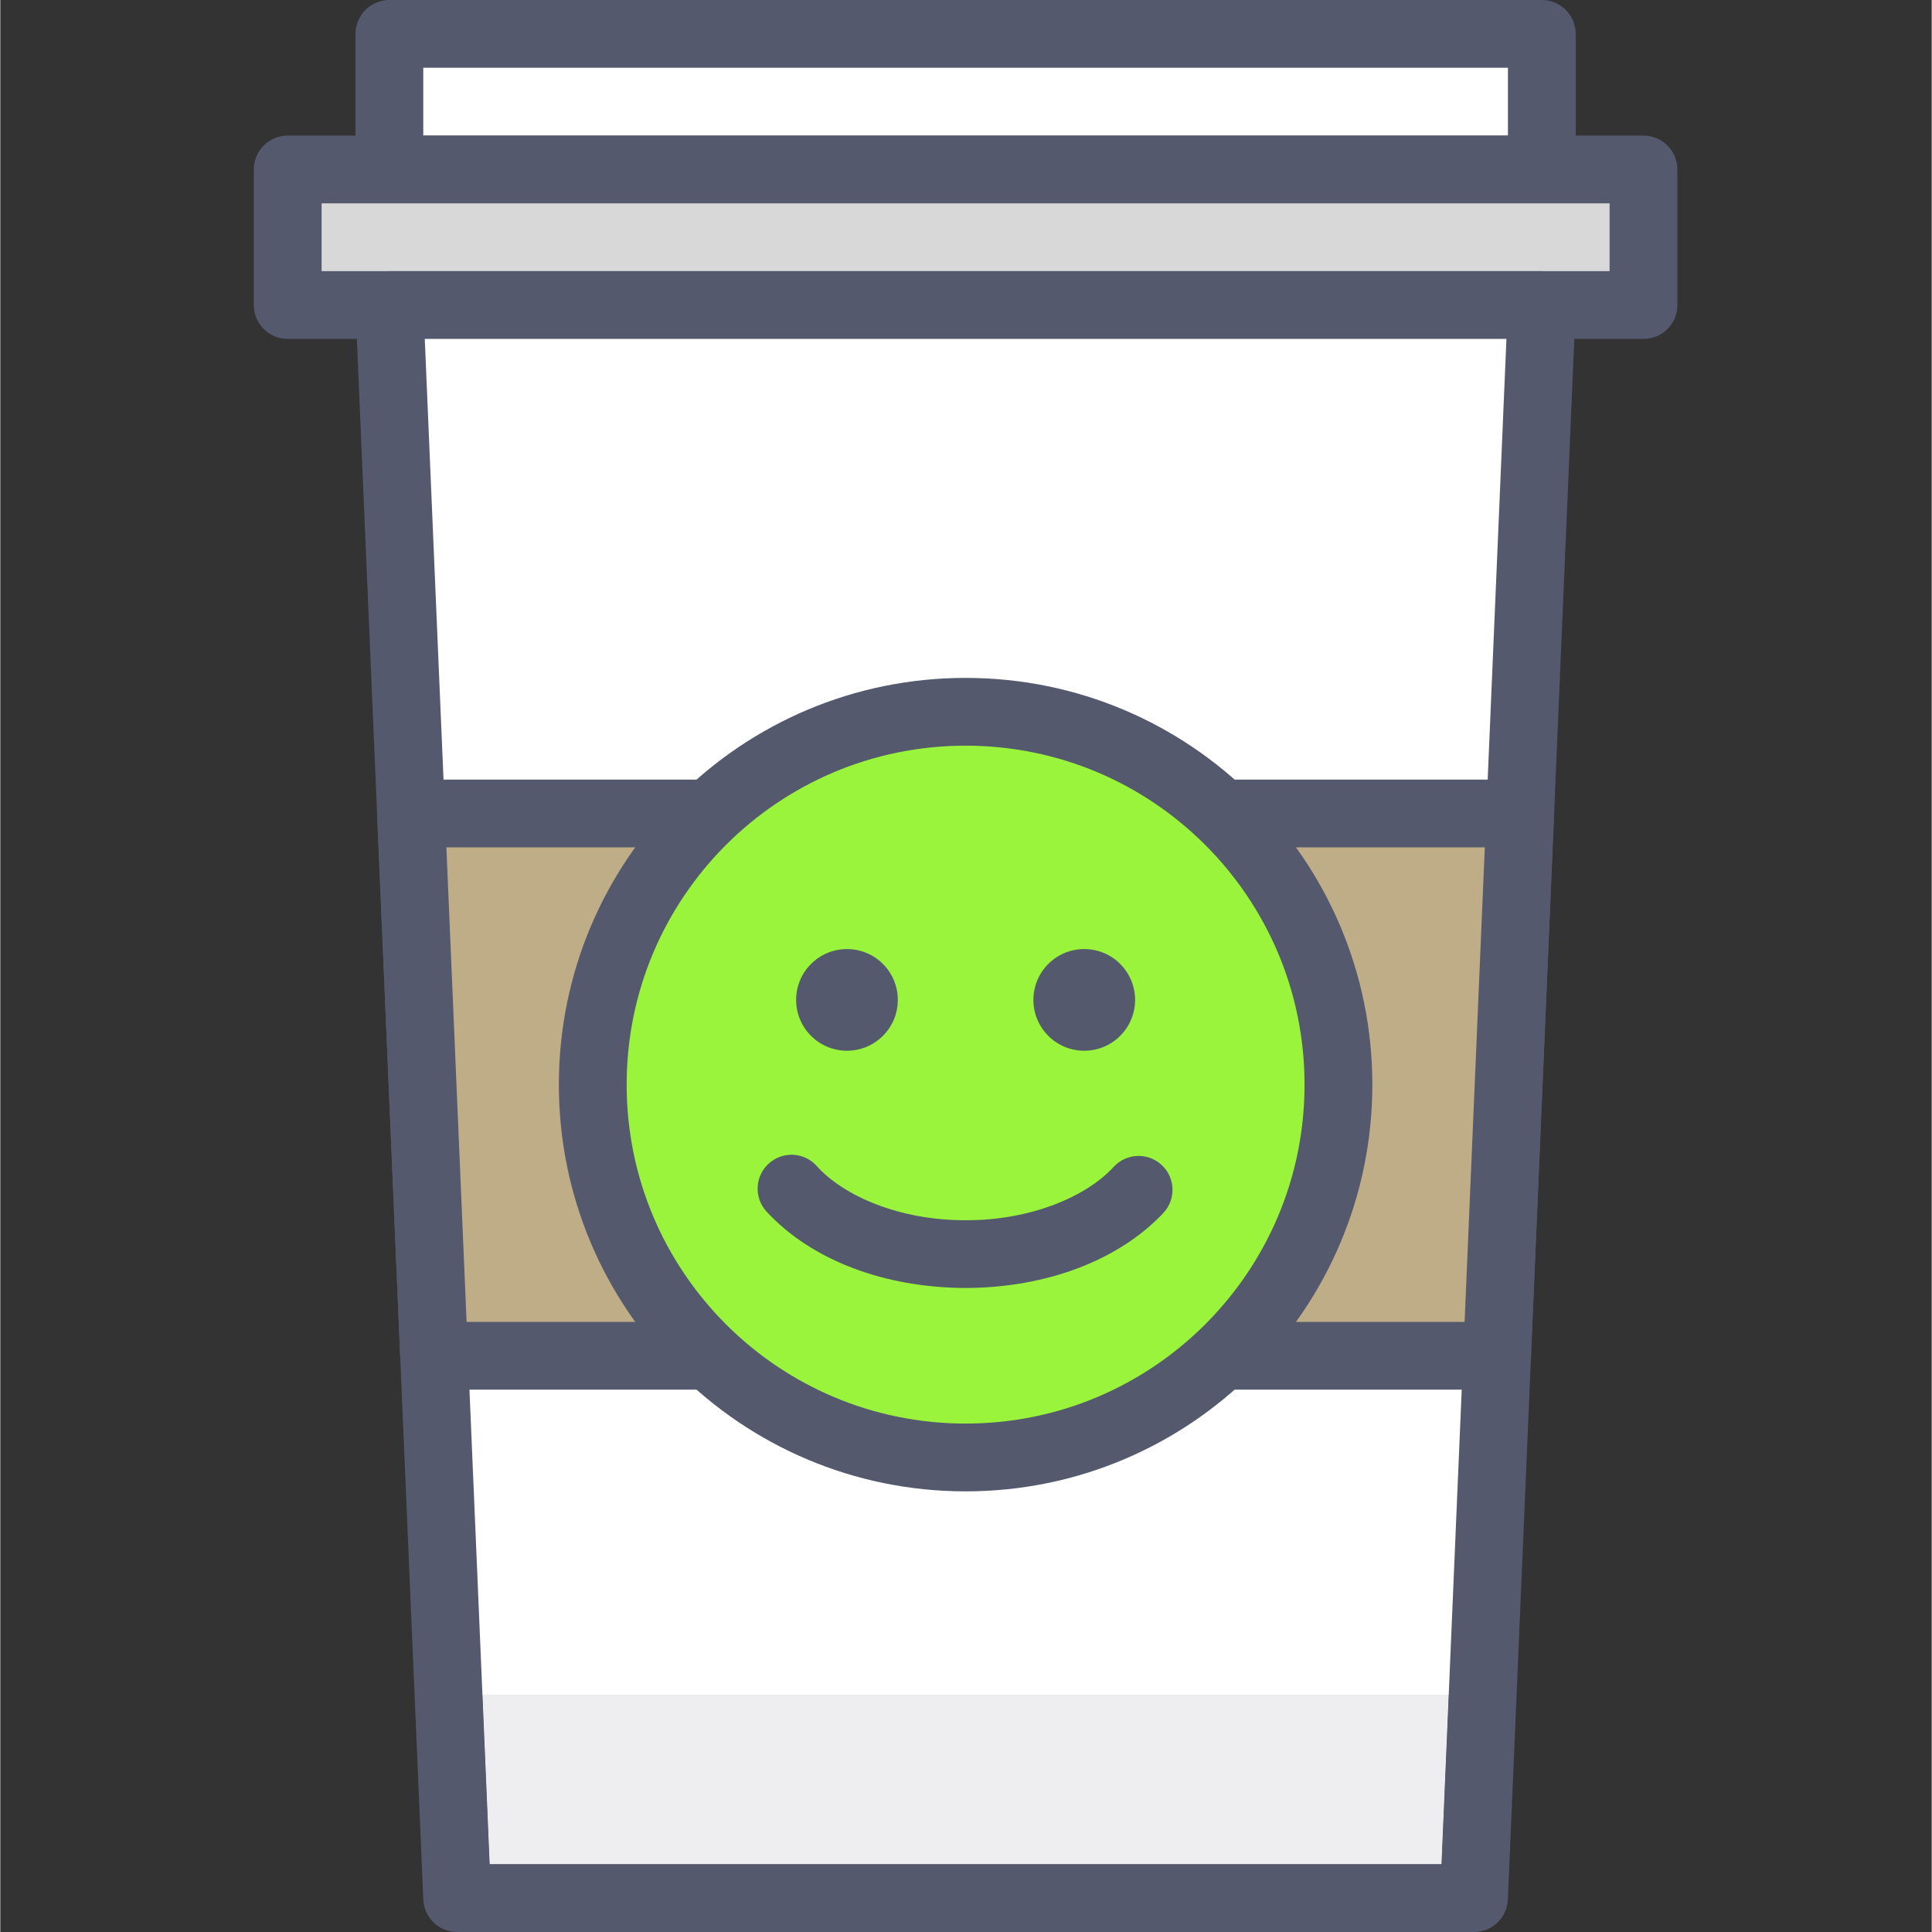 <svg height="389pt" viewBox="-51 0 389 389.12" width="389pt" xmlns="http://www.w3.org/2000/svg"><rect x="-51" y="0" width="389" height="389.12" fill="#333333" stroke="none"/><path d="m27.367 6.828h232.105v27.305h-232.105zm0 0" fill="#fff"/><path d="m259.473 34.133v-6.824h-225.281v-13.66h218.457v20.484h6.824v-6.824 6.824h6.828v-27.305c0-1.801-.73-3.559-2-4.832-1.27-1.27-3.031-1.996-4.828-1.996h-232.105c-1.797 0-3.559.727-4.828 1.996-1.27 1.273-2 3.031-2 4.832v27.305c0 1.824.711 3.535 2 4.828 1.293 1.289 3.004 1.996 4.828 1.996h232.105c1.824 0 3.535-.707 4.828-1.996 1.289-1.293 2-3.004 2-4.828zm0 0" fill="#54596e"/><path d="m6.887 34.133h273.066v27.309h-273.066zm0 0" fill="#d8d8d8"/><path d="m279.953 61.441v-6.828h-266.238v-13.66h259.41v20.488h6.828v-6.828 6.828h6.828v-27.309c0-1.801-.73-3.555-2-4.828-1.27-1.27-3.031-1.996-4.828-1.996h-273.066c-1.797 0-3.559.727-4.828 1.996-1.27 1.273-2 3.027-2 4.828v27.309c0 1.82.711 3.535 2 4.824 1.293 1.293 3.004 1.996 4.828 1.996h273.066c1.824 0 3.535-.703 4.828-1.996 1.289-1.289 2-3.004 2-4.824zm0 0" fill="#54596e"/><path d="m245.816 382.297h-204.793l-13.656-320.859h232.105z" fill="#fff"/><path d="m245.816 382.297v-6.832h-198.258l-13.066-307.203h217.855l-13.352 313.738 6.82.297v-6.832 6.832l6.824.285 13.656-320.852c.074-1.852-.613-3.684-1.895-5.016-1.277-1.336-3.078-2.102-4.93-2.102h-232.105c-1.852 0-3.652.766-4.93 2.102-1.281 1.332-1.973 3.164-1.895 5.016l13.656 320.852c.16 3.664 3.156 6.539 6.824 6.539h204.793c3.668 0 6.664-2.879 6.824-6.539z" fill="#54596e"/><path d="m250.469 273.066 4.648-109.227h-223.395l4.648 109.227zm0 0" fill="#bfad88"/><path d="m250.469 273.066 6.816.289 4.652-109.227c.078-1.848-.613-3.68-1.891-5.016-1.281-1.332-3.078-2.098-4.93-2.098h-223.395c-1.848 0-3.648.766-4.926 2.098-1.281 1.336-1.973 3.168-1.895 5.016l4.652 109.227c.152 3.664 3.152 6.535 6.816 6.535h214.094c3.664 0 6.664-2.875 6.82-6.535l-6.816-.289v-6.828h-207.551l-4.07-95.578h209.148l-4.348 102.113 6.82.293v-6.828zm0 0" fill="#54596e"/><path d="m218.512 218.453c0 41.473-33.617 75.094-75.09 75.094-41.477 0-75.094-33.621-75.094-75.094s33.617-75.094 75.094-75.094c41.473 0 75.09 33.621 75.09 75.094zm0 0" fill="#9af43b"/><path d="m218.512 218.453h6.828c-.004-45.246-36.676-81.918-81.918-81.918-45.246 0-81.918 36.672-81.922 81.918.004 45.242 36.676 81.914 81.922 81.918 45.242-.004 81.914-36.676 81.918-81.918h-13.652c-.004 18.871-7.633 35.895-19.996 48.27-12.375 12.363-29.398 19.992-48.27 19.996-18.875-.004-35.898-7.633-48.273-19.996-12.363-12.375-19.992-29.398-19.996-48.27.004-18.875 7.633-35.895 19.996-48.273 12.375-12.363 29.398-19.988 48.273-19.996 18.871.008 35.895 7.633 48.27 19.996 12.363 12.379 19.992 29.402 19.996 48.273zm0 0" fill="#54596e"/><path d="m108.355 239.406c7.18 7.898 20.199 13.18 35.066 13.18 14.719 0 27.621-5.172 34.84-12.945" fill="#9af43b"/><g fill="#54596e"><path d="m103.305 243.996c8.98 9.75 23.648 15.359 40.117 15.414 16.301-.055 30.836-5.555 39.844-15.125 2.566-2.766 2.406-7.086-.359-9.648-2.762-2.562-7.078-2.402-9.645.359-5.434 5.973-16.707 10.82-29.84 10.766-13.27.055-24.633-4.895-30.012-10.945-2.535-2.797-6.855-3-9.645-.461-2.789 2.535-2.996 6.852-.461 9.645zm0 0"/><path d="m129.766 201.387c0 5.656-4.582 10.238-10.238 10.238s-10.242-4.582-10.242-10.238 4.586-10.238 10.242-10.238 10.238 4.582 10.238 10.238zm0 0"/><path d="m177.555 201.387c0 5.656-4.586 10.238-10.242 10.238s-10.238-4.582-10.238-10.238 4.582-10.238 10.238-10.238 10.242 4.582 10.242 10.238zm0 0"/></g><path d="m240.727 341.328h-194.617l1.449 34.137h191.715z" fill="#eeeef0"/><path d="m247.562 341.328h-6.836l-1.453 34.137h-191.715l-1.449-34.137h-6.832l1.746 40.969h204.793z" fill="#54596e"/></svg>